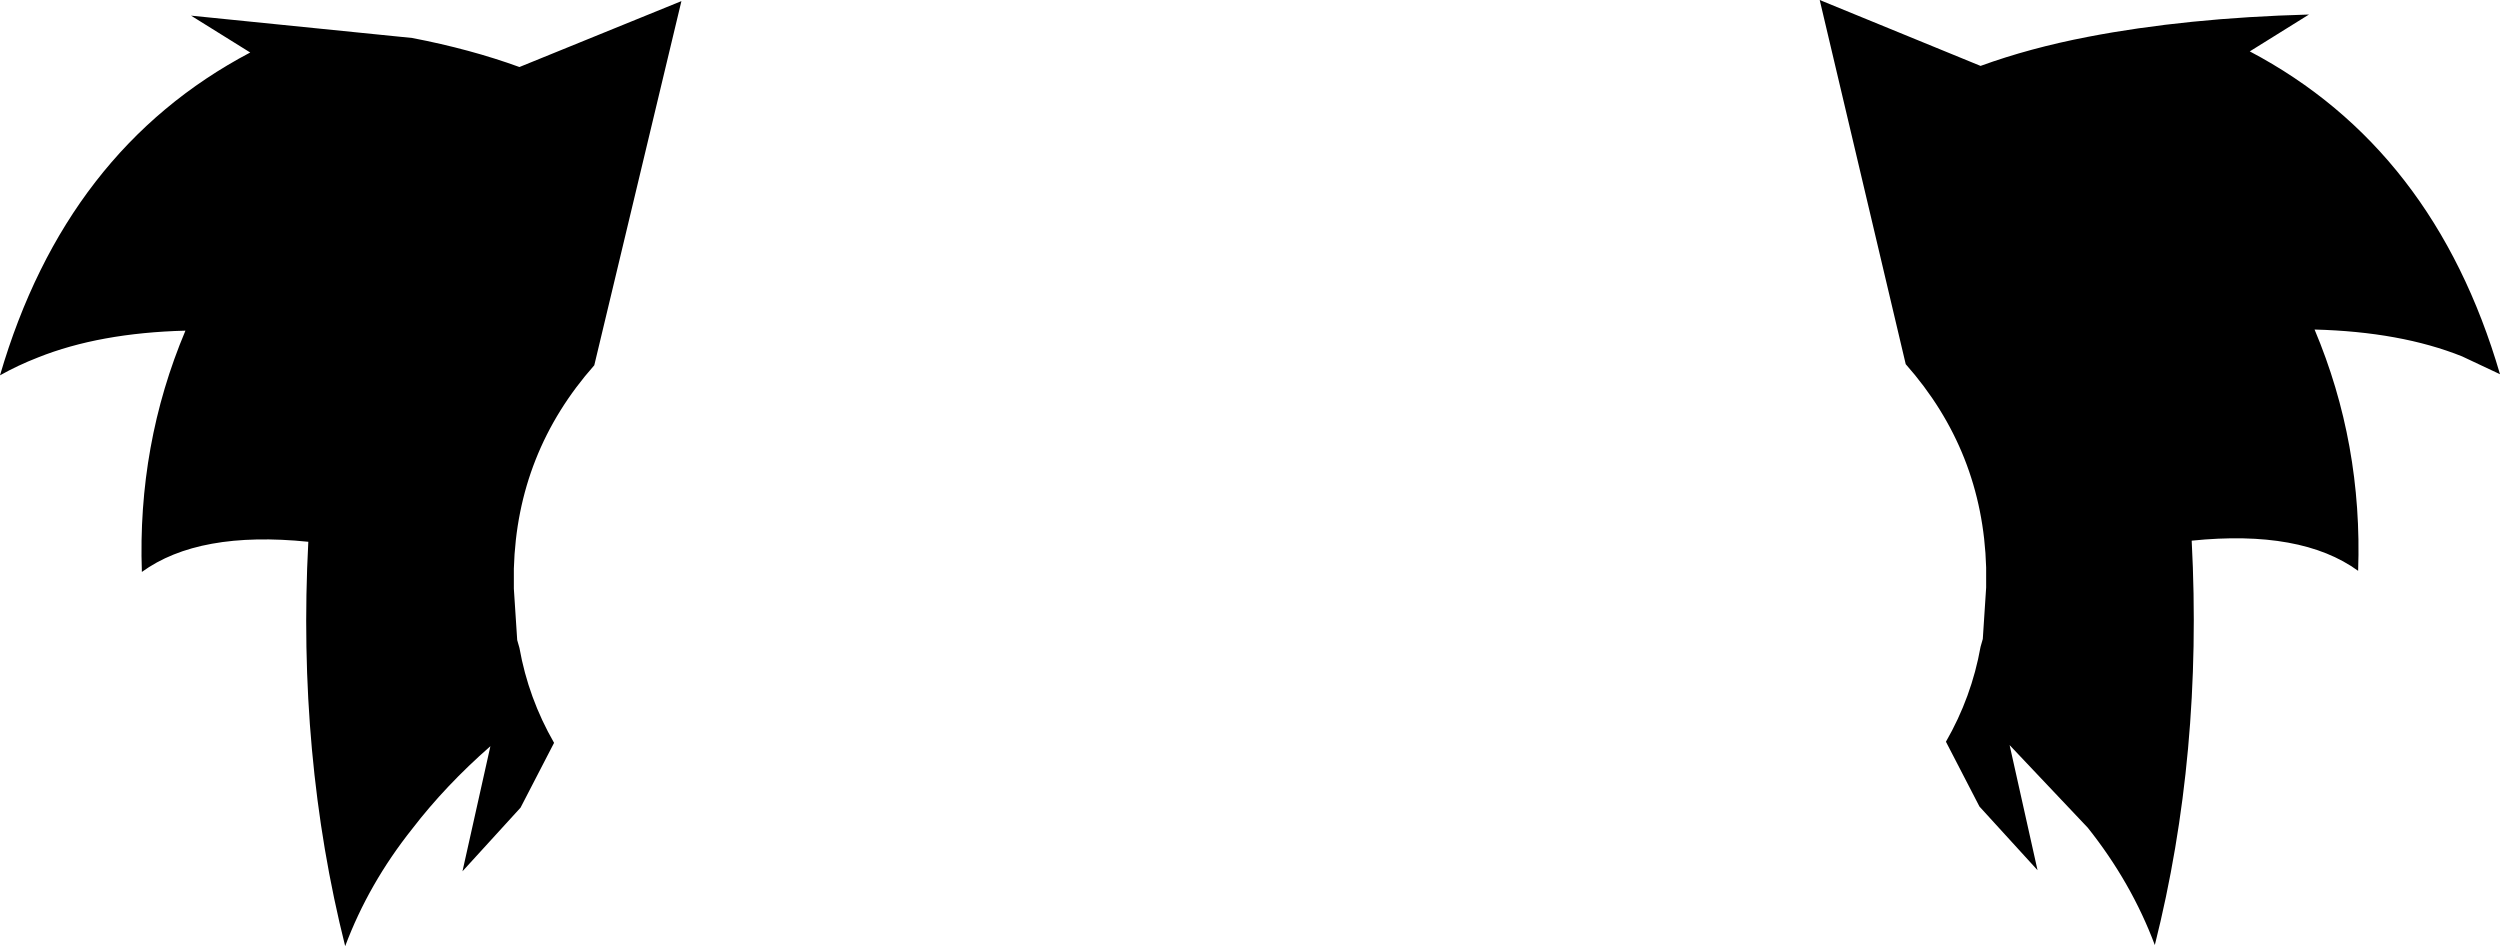 <?xml version="1.0" encoding="UTF-8" standalone="no"?>
<svg xmlns:xlink="http://www.w3.org/1999/xlink" height="42.35px" width="111.9px" xmlns="http://www.w3.org/2000/svg">
  <g transform="matrix(1.0, 0.0, 0.0, 1.0, -343.95, -235.05)">
    <path d="M425.4 235.05 L432.6 238.0 Q434.8 237.2 437.4 236.7 441.8 235.85 447.3 235.7 L444.65 237.35 Q452.9 241.7 455.85 251.8 L454.15 251.0 Q451.4 249.9 447.55 249.8 449.7 254.9 449.5 260.6 446.95 258.75 442.05 259.25 442.55 268.8 440.4 277.35 439.35 274.55 437.4 272.1 L433.9 268.4 435.15 274.0 432.55 271.15 431.05 268.25 Q432.2 266.25 432.6 264.0 L432.7 263.65 432.85 261.35 432.85 261.1 432.85 260.45 Q432.7 255.25 429.25 251.35 L425.4 235.05 M374.45 235.1 L370.55 251.4 Q367.1 255.3 366.95 260.5 L366.95 261.15 366.95 261.4 367.1 263.7 367.2 264.05 Q367.6 266.3 368.75 268.3 L367.25 271.2 364.65 274.05 365.9 268.45 Q363.9 270.2 362.4 272.15 360.45 274.6 359.4 277.4 357.25 268.85 357.75 259.3 352.85 258.8 350.3 260.65 350.1 254.95 352.25 249.85 348.4 249.95 345.65 251.05 344.75 251.4 343.95 251.85 346.9 241.75 355.15 237.4 L352.5 235.75 362.4 236.75 Q365.0 237.25 367.2 238.05 L374.45 235.1" fill="#000000" fill-rule="evenodd" stroke="none"/>
  </g>
</svg>
